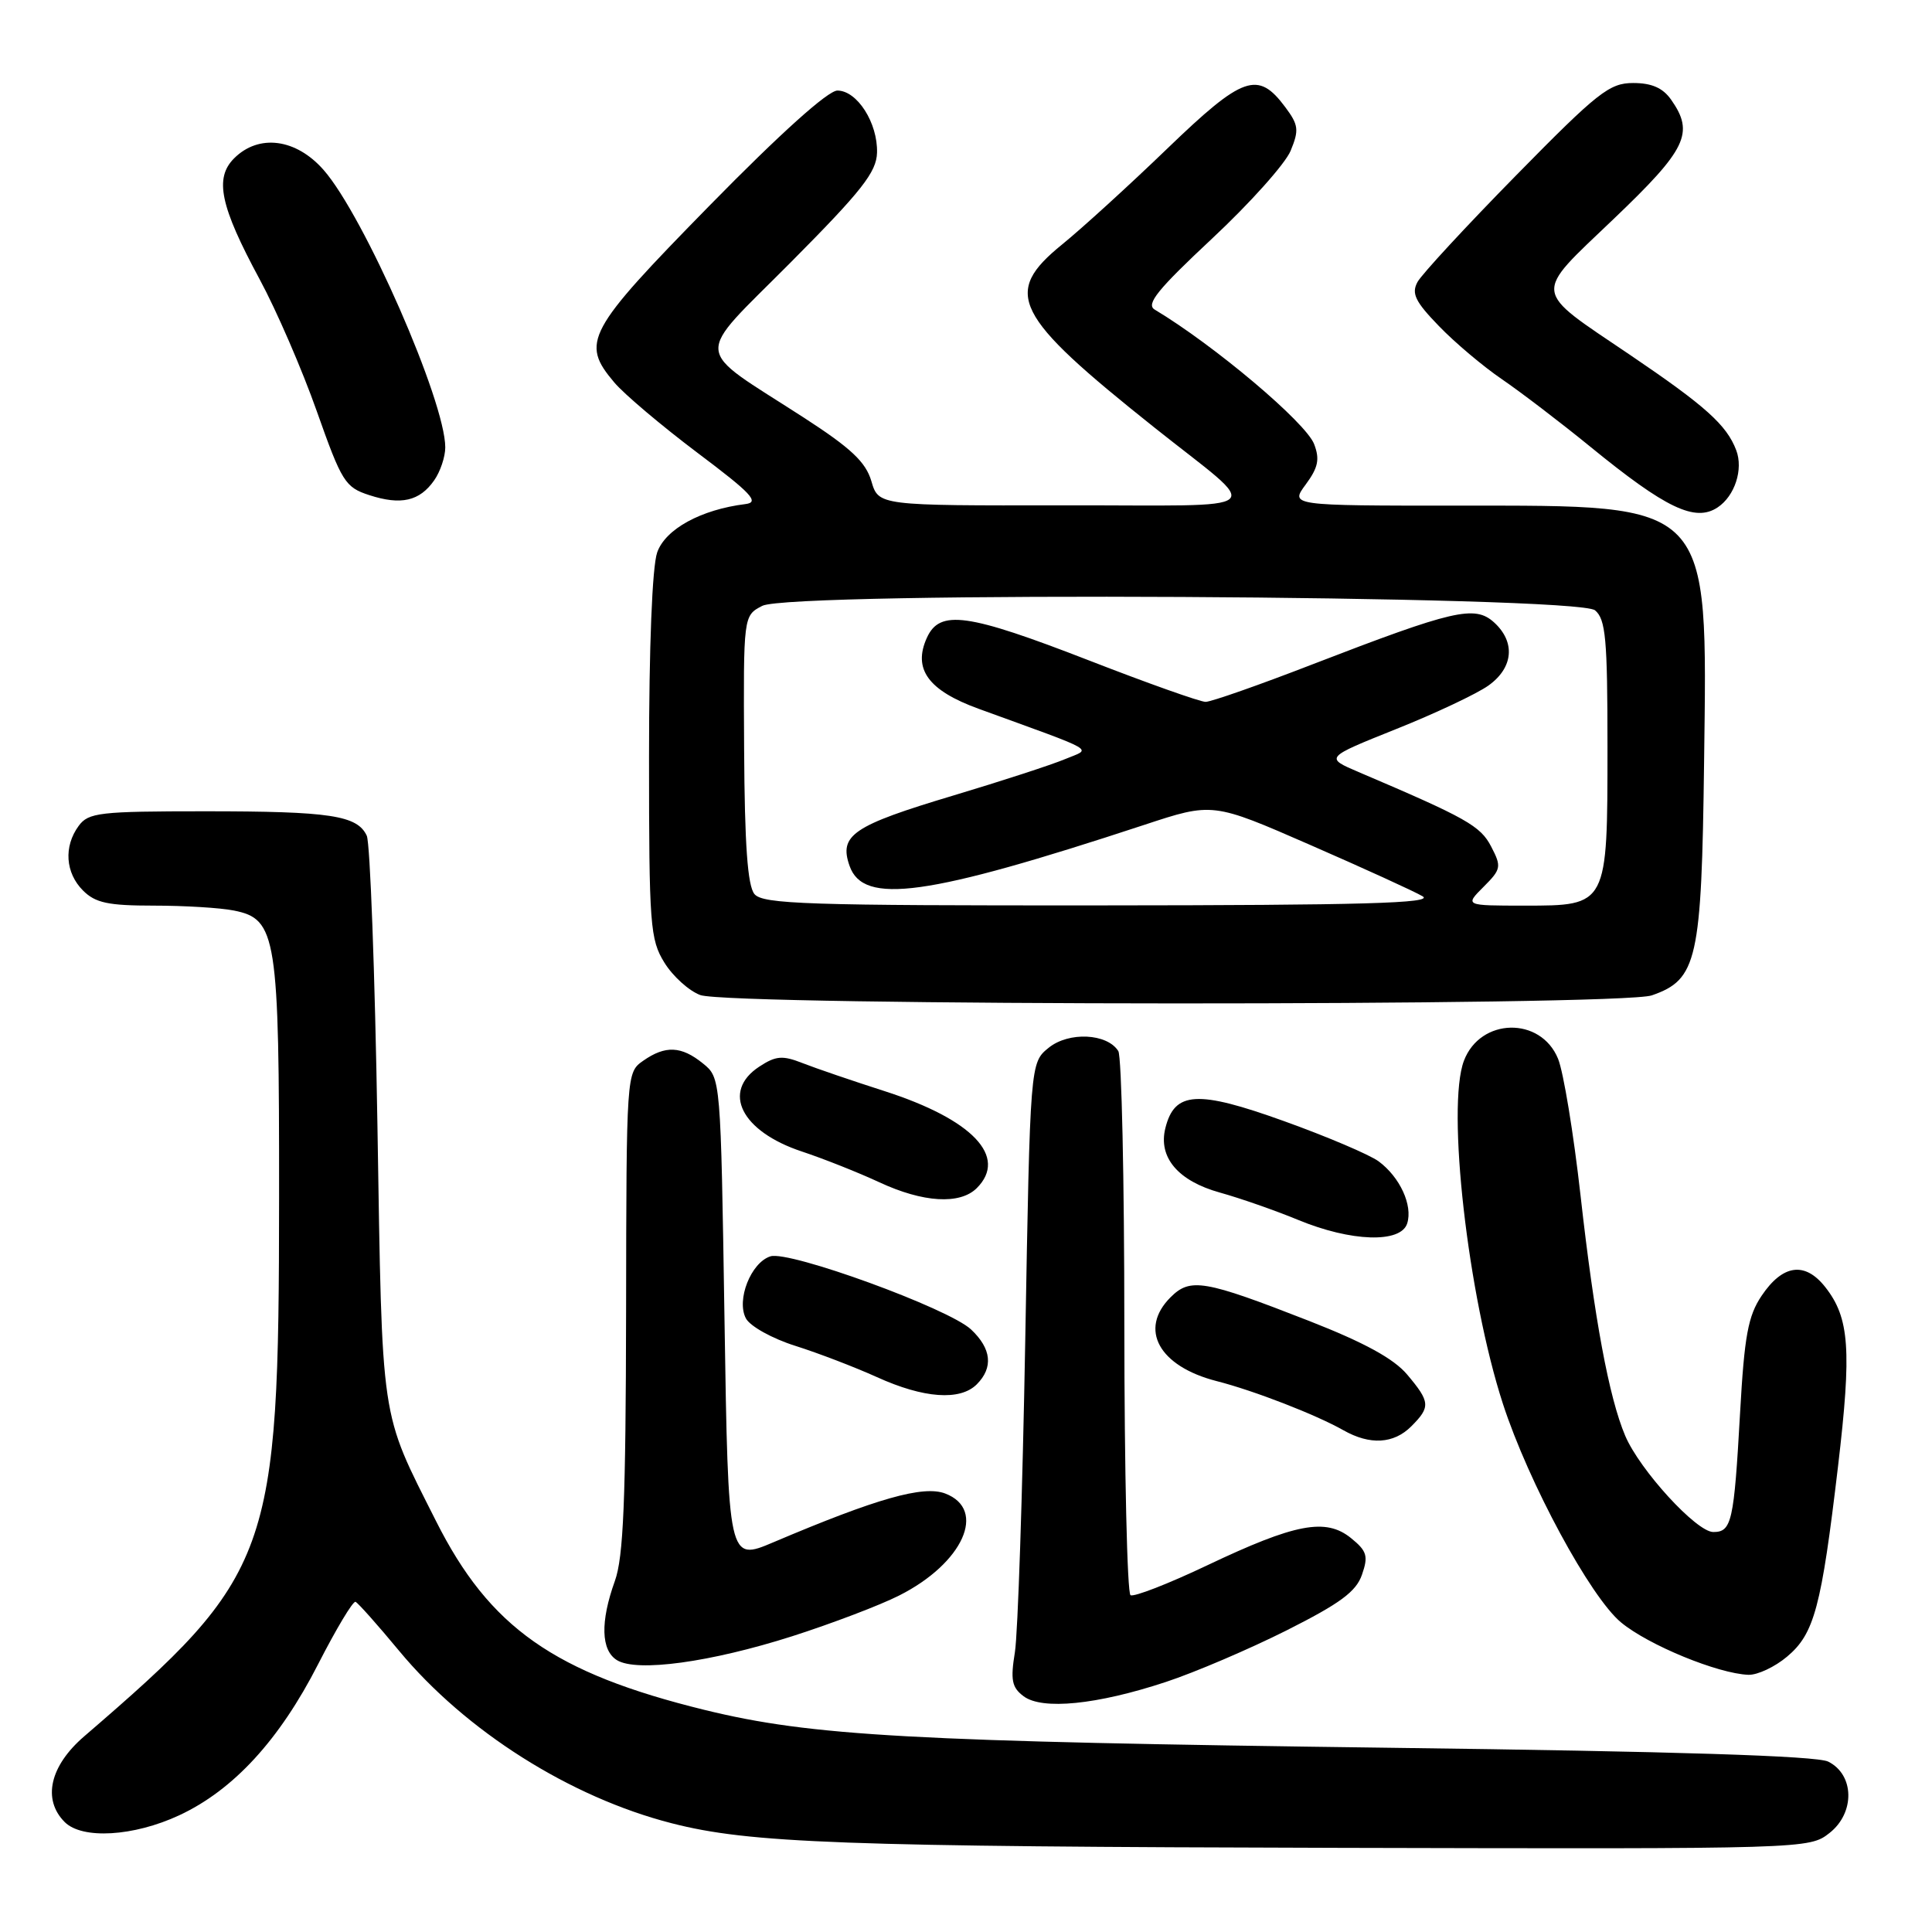 <?xml version="1.0" encoding="UTF-8" standalone="no"?>
<!DOCTYPE svg PUBLIC "-//W3C//DTD SVG 1.1//EN" "http://www.w3.org/Graphics/SVG/1.1/DTD/svg11.dtd" >
<svg xmlns="http://www.w3.org/2000/svg" xmlns:xlink="http://www.w3.org/1999/xlink" version="1.1" viewBox="0 0 256 256">
 <g >
 <path fill="currentColor"
d=" M 242.42 242.88 C 245.82 240.21 245.73 235.15 242.24 233.42 C 240.70 232.66 222.04 232.07 184.24 231.59 C 120.67 230.77 107.55 230.04 93.39 226.58 C 73.42 221.68 64.88 215.68 57.77 201.54 C 50.31 186.71 50.67 189.13 50.01 149.00 C 49.68 128.93 49.04 111.71 48.60 110.74 C 47.34 108.04 43.78 107.50 27.17 107.50 C 13.15 107.50 11.72 107.67 10.42 109.44 C 8.42 112.17 8.66 115.66 11.00 118.00 C 12.64 119.64 14.33 120.00 20.37 120.00 C 24.43 120.00 29.21 120.29 30.99 120.65 C 36.66 121.78 37.00 123.98 36.98 158.72 C 36.96 206.18 36.07 208.62 11.15 230.08 C 6.60 234.00 5.59 238.44 8.57 241.43 C 10.89 243.75 17.70 243.35 23.74 240.54 C 30.93 237.19 37.02 230.57 42.16 220.50 C 44.55 215.83 46.77 212.12 47.11 212.25 C 47.44 212.39 50.04 215.31 52.88 218.74 C 61.70 229.38 75.53 238.14 89.00 241.59 C 99.32 244.24 111.55 244.69 177.62 244.85 C 239.46 245.00 239.74 244.99 242.42 242.88 Z  M 154.48 222.87 C 158.31 221.61 165.51 218.53 170.47 216.04 C 177.58 212.46 179.70 210.90 180.47 208.65 C 181.33 206.18 181.13 205.52 179.01 203.80 C 175.67 201.10 171.63 201.87 159.95 207.42 C 154.80 209.87 150.23 211.64 149.80 211.37 C 149.36 211.10 148.99 195.05 148.98 175.69 C 148.98 156.34 148.62 139.94 148.18 139.27 C 146.70 136.92 141.62 136.68 138.96 138.83 C 136.50 140.82 136.50 140.82 135.85 177.66 C 135.49 197.92 134.87 216.49 134.48 218.92 C 133.88 222.61 134.07 223.59 135.63 224.76 C 138.09 226.61 145.34 225.89 154.48 222.87 Z  M 236.80 219.51 C 240.41 216.48 241.34 212.99 243.55 194.28 C 245.37 178.86 245.07 174.63 241.86 170.55 C 239.17 167.13 236.22 167.53 233.42 171.70 C 231.63 174.36 231.14 177.00 230.57 187.20 C 229.76 201.67 229.46 203.00 227.02 203.00 C 224.79 203.00 217.28 194.79 215.35 190.25 C 213.20 185.19 211.25 174.67 209.43 158.41 C 208.51 150.21 207.17 142.05 206.45 140.29 C 204.15 134.67 196.15 134.84 193.98 140.55 C 191.65 146.67 194.50 171.72 199.14 186.00 C 202.55 196.49 210.74 211.64 214.81 214.99 C 218.45 218.00 227.65 221.77 231.67 221.92 C 232.87 221.96 235.18 220.88 236.80 219.51 Z  M 104.97 216.81 C 110.21 215.13 116.59 212.71 119.15 211.41 C 127.62 207.14 130.82 200.03 125.25 197.90 C 122.35 196.79 116.21 198.53 102.50 204.35 C 96.50 206.90 96.50 206.90 96.00 174.86 C 95.50 142.82 95.50 142.82 93.14 140.91 C 90.28 138.59 88.16 138.50 85.22 140.56 C 83.01 142.11 83.00 142.21 82.96 173.81 C 82.92 198.80 82.61 206.35 81.47 209.50 C 79.53 214.89 79.63 218.67 81.75 219.98 C 84.39 221.60 94.15 220.26 104.97 216.81 Z  M 187.00 189.00 C 189.57 186.43 189.52 185.77 186.46 182.14 C 184.69 180.03 180.79 177.90 173.49 175.04 C 159.54 169.59 157.72 169.28 155.10 171.90 C 150.86 176.14 153.56 181.04 161.20 183.00 C 166.15 184.26 174.36 187.45 178.00 189.51 C 181.52 191.51 184.67 191.33 187.00 189.00 Z  M 129.43 183.43 C 131.64 181.21 131.38 178.71 128.67 176.16 C 125.70 173.37 104.59 165.68 102.09 166.47 C 99.50 167.29 97.54 172.27 98.84 174.70 C 99.40 175.74 102.33 177.37 105.38 178.33 C 108.42 179.29 113.29 181.16 116.21 182.48 C 122.39 185.29 127.22 185.64 129.43 183.43 Z  M 186.46 162.11 C 187.22 159.72 185.50 155.97 182.67 153.88 C 181.47 153.00 175.81 150.59 170.10 148.54 C 158.65 144.42 155.64 144.60 154.42 149.47 C 153.44 153.36 156.10 156.49 161.67 158.03 C 164.33 158.77 168.97 160.39 172.00 161.64 C 179.03 164.55 185.62 164.76 186.46 162.11 Z  M 129.43 157.43 C 133.58 153.28 128.87 148.33 117.21 144.58 C 112.97 143.22 108.08 141.55 106.35 140.87 C 103.68 139.82 102.81 139.89 100.60 141.34 C 95.57 144.64 98.22 149.92 106.25 152.58 C 109.14 153.54 113.75 155.37 116.50 156.65 C 122.32 159.36 127.20 159.65 129.43 157.43 Z  M 218.88 131.89 C 224.90 129.79 225.47 127.26 225.80 101.00 C 226.24 66.23 226.98 67.00 193.24 67.00 C 170.94 67.00 170.94 67.00 173.02 64.19 C 174.66 61.96 174.90 60.86 174.13 58.85 C 173.05 56.00 160.91 45.76 153.00 41.02 C 151.81 40.31 153.40 38.35 160.61 31.61 C 165.62 26.93 170.30 21.70 171.01 19.99 C 172.15 17.23 172.07 16.56 170.30 14.19 C 166.68 9.33 164.71 10.02 154.68 19.68 C 149.63 24.55 143.36 30.26 140.75 32.38 C 132.80 38.84 134.25 41.74 152.90 56.60 C 167.50 68.23 169.00 66.92 140.96 66.96 C 116.41 67.00 116.41 67.00 115.46 63.75 C 114.71 61.21 112.76 59.38 106.50 55.33 C 91.63 45.72 91.80 47.83 104.81 34.73 C 114.19 25.29 116.14 22.81 116.21 20.23 C 116.32 16.30 113.58 12.00 110.96 12.00 C 109.71 12.00 103.40 17.67 94.01 27.25 C 77.71 43.88 76.91 45.37 81.39 50.67 C 82.70 52.23 87.67 56.42 92.42 60.00 C 99.58 65.38 100.68 66.55 98.79 66.79 C 92.88 67.52 88.16 70.11 87.08 73.20 C 86.42 75.09 86.00 85.69 86.00 100.28 C 86.00 122.67 86.14 124.48 88.04 127.56 C 89.16 129.37 91.30 131.30 92.79 131.85 C 96.75 133.30 214.73 133.34 218.88 131.89 Z  M 227.60 67.23 C 229.87 65.72 231.02 62.19 230.06 59.66 C 228.79 56.31 225.99 53.80 215.98 47.02 C 202.92 38.19 203.05 39.30 213.80 29.03 C 223.51 19.76 224.53 17.63 221.44 13.22 C 220.34 11.65 218.87 11.00 216.40 11.00 C 213.26 11.00 211.71 12.22 200.88 23.25 C 194.26 29.99 188.39 36.34 187.83 37.36 C 187.00 38.88 187.51 39.95 190.66 43.20 C 192.77 45.39 196.53 48.56 199.00 50.24 C 201.47 51.93 206.75 55.95 210.72 59.19 C 220.74 67.37 224.62 69.22 227.60 67.23 Z  M 57.53 63.65 C 58.34 62.50 59.00 60.53 59.00 59.28 C 59.00 53.17 48.23 28.61 42.88 22.52 C 39.23 18.36 34.29 17.71 31.02 20.98 C 28.39 23.61 29.17 27.31 34.40 37.00 C 36.63 41.12 40.04 49.00 41.98 54.50 C 45.29 63.86 45.73 64.57 48.94 65.61 C 53.13 66.97 55.60 66.41 57.53 63.65 Z  M 99.97 118.47 C 99.06 117.37 98.67 111.96 98.60 99.26 C 98.50 81.58 98.50 81.58 101.00 80.28 C 104.75 78.33 208.96 78.89 211.35 80.87 C 212.76 82.05 213.00 84.63 213.00 98.90 C 213.00 120.08 213.04 120.00 201.99 120.00 C 194.09 120.00 194.09 120.00 196.58 117.51 C 198.91 115.18 198.98 114.85 197.59 112.18 C 196.17 109.43 194.32 108.39 180.02 102.30 C 175.55 100.39 175.55 100.39 184.98 96.61 C 190.17 94.54 195.67 91.94 197.21 90.85 C 200.54 88.48 200.84 85.07 197.96 82.46 C 195.41 80.16 192.61 80.81 173.96 88.01 C 166.87 90.76 160.47 93.00 159.75 93.00 C 159.02 93.00 152.06 90.53 144.27 87.50 C 128.19 81.26 124.53 80.74 122.82 84.50 C 120.93 88.65 122.99 91.49 129.68 93.92 C 145.86 99.81 144.65 99.11 141.12 100.59 C 139.39 101.32 132.73 103.49 126.32 105.41 C 113.00 109.40 111.14 110.66 112.57 114.73 C 114.39 119.95 122.81 118.78 151.59 109.31 C 160.68 106.31 160.68 106.31 173.59 111.95 C 180.69 115.05 187.40 118.11 188.50 118.76 C 190.06 119.68 180.60 119.95 145.87 119.97 C 106.98 120.00 101.08 119.80 99.97 118.47 Z "/>
</g>
</svg>